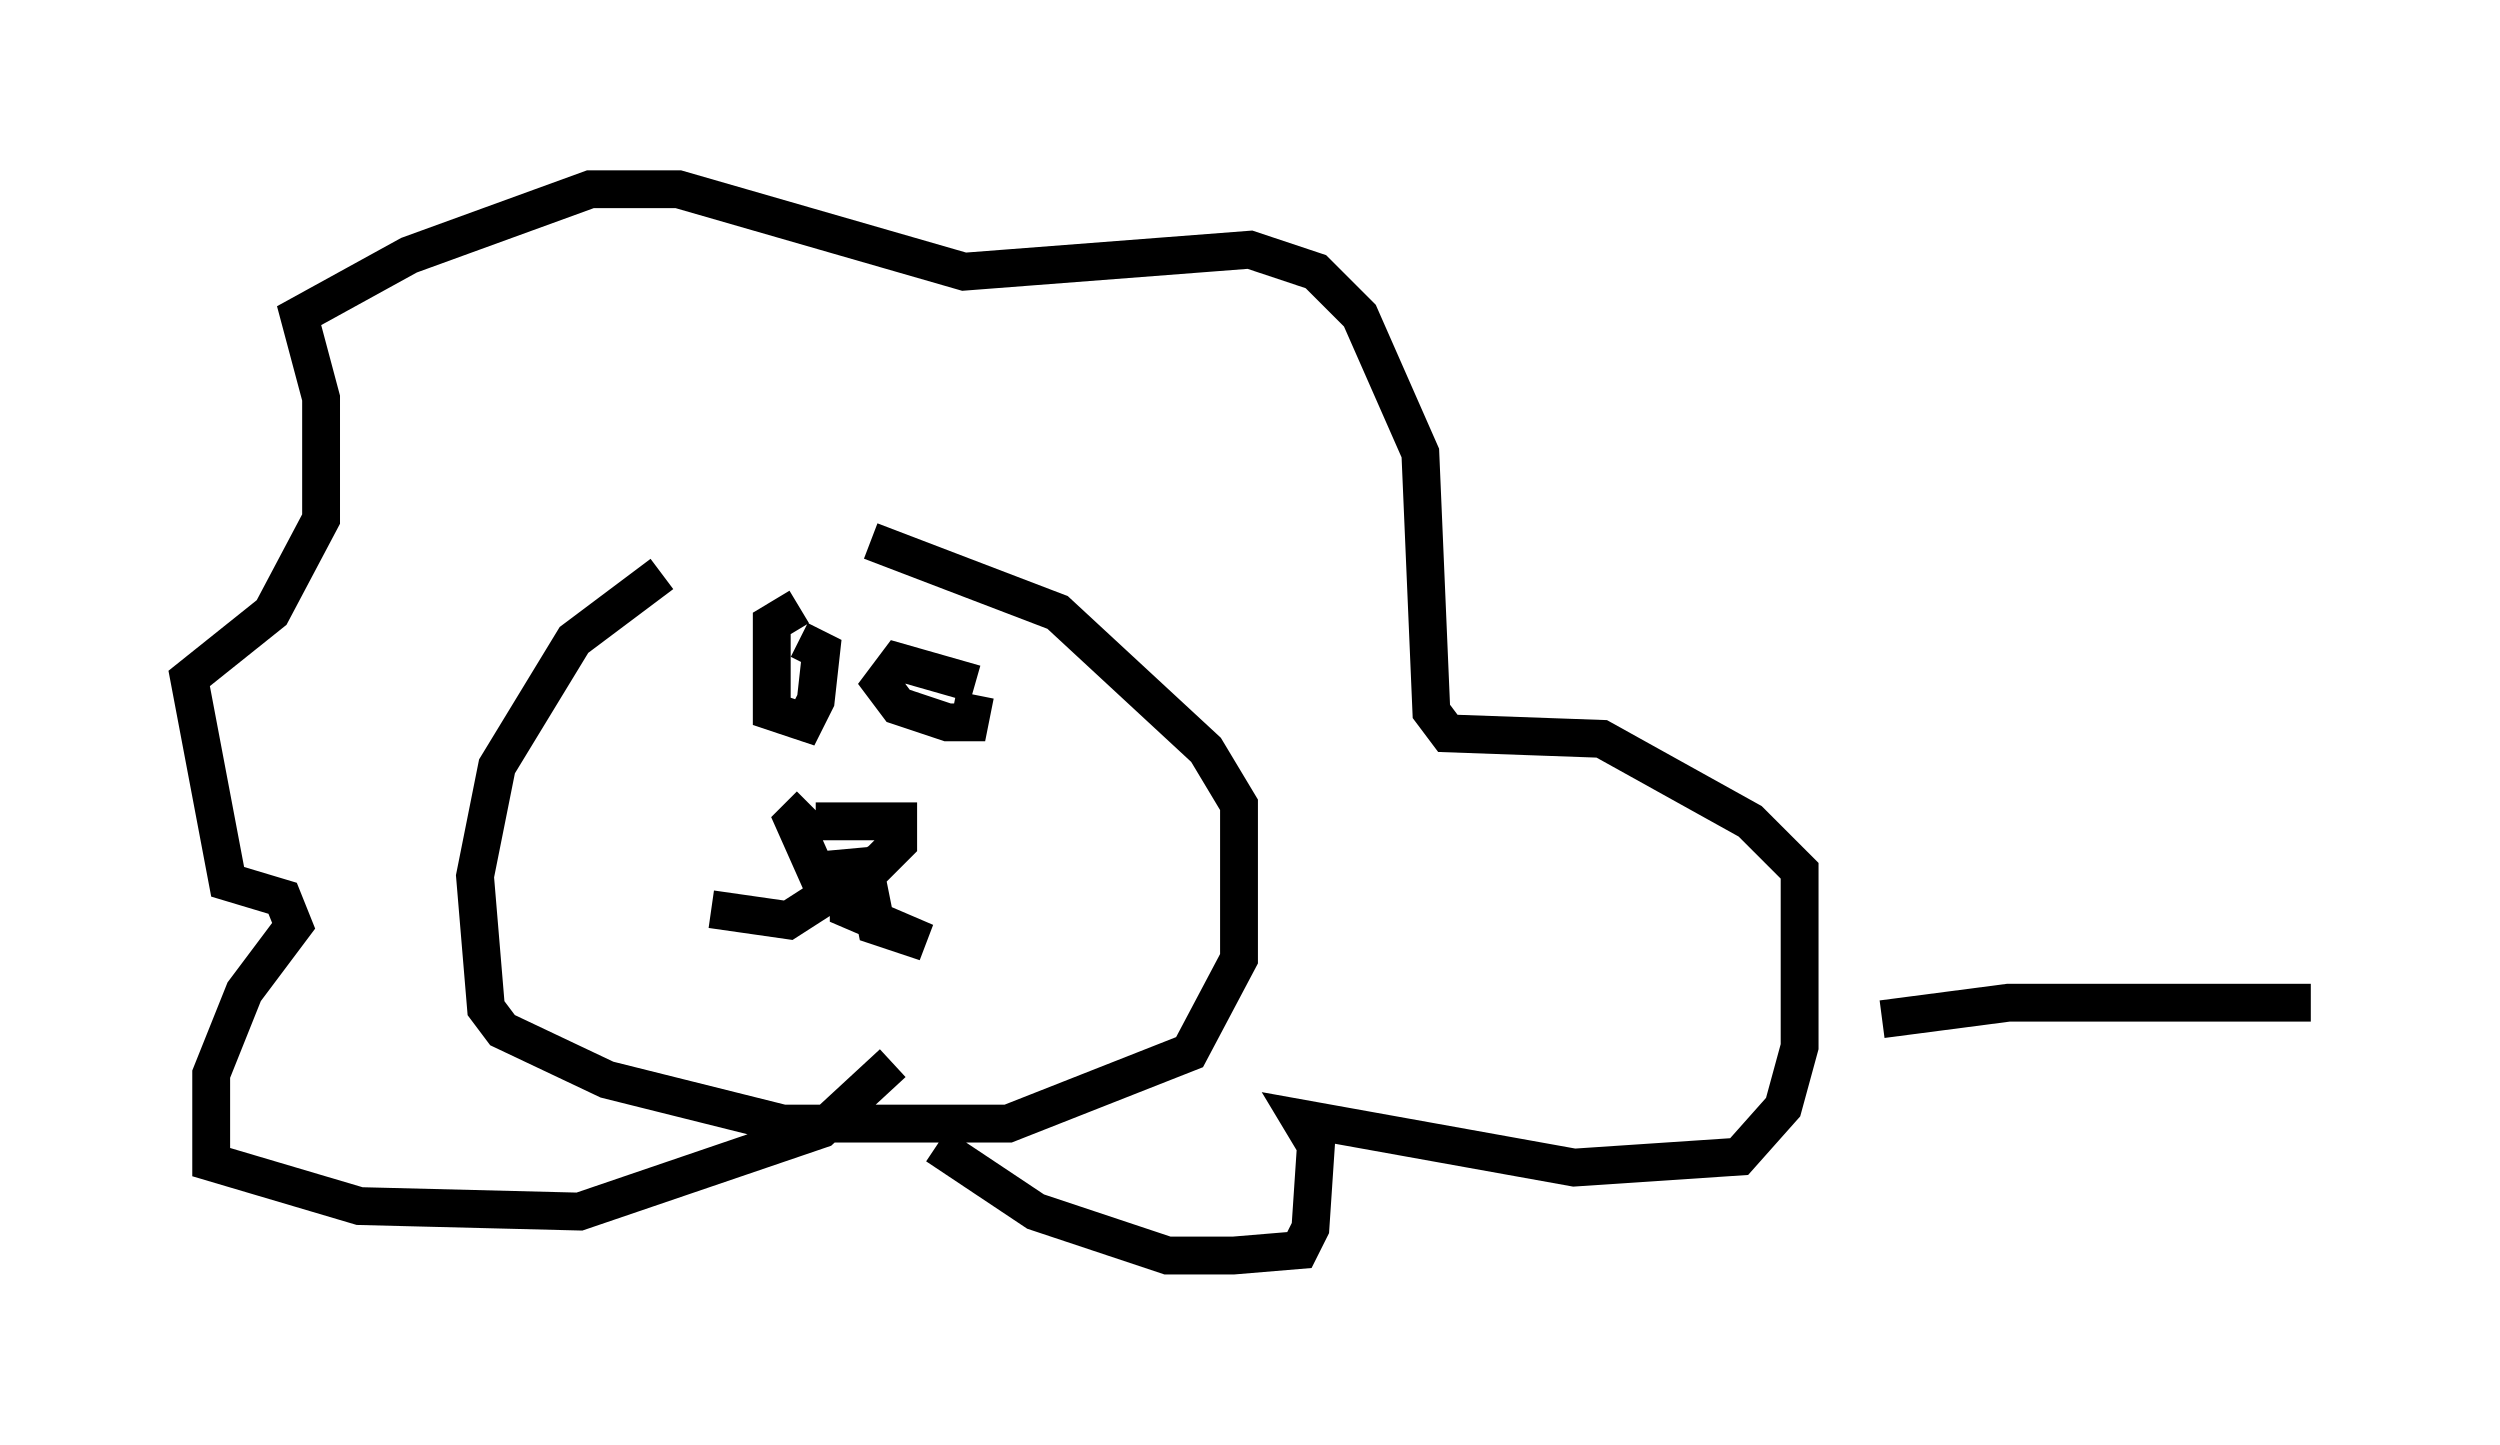 <?xml version="1.0" encoding="utf-8" ?>
<svg baseProfile="full" height="38.179" version="1.1" width="66.067" xmlns="http://www.w3.org/2000/svg" xmlns:ev="http://www.w3.org/2001/xml-events" xmlns:xlink="http://www.w3.org/1999/xlink"><defs /><rect fill="white" height="38.179" width="66.067" x="0" y="0" /><path d="M23.883, 13.425 m-6.391, 1.743 l-2.324, 1.743 -2.034, 3.341 l-0.581, 2.905 0.291, 3.486 l0.436, 0.581 2.76, 1.307 l4.648, 1.162 5.955, 0.0 l4.793, -1.888 1.307, -2.469 l0.0, -4.067 -0.872, -1.453 l-3.922, -3.631 -4.939, -1.888 m-1.453, 7.408 l2.179, 0.0 0.0, 0.581 l-0.581, 0.581 -1.598, 0.145 l-0.581, -1.307 0.436, -0.436 m1.017, 2.179 l0.0, 0.581 2.034, 0.872 l-1.307, -0.436 -0.291, -1.453 l-2.034, 1.307 -2.034, -0.291 m2.324, -7.989 l-0.726, 0.436 0.0, 2.324 l0.872, 0.291 0.291, -0.581 l0.145, -1.307 -0.581, -0.291 m4.648, 1.162 l-2.034, -0.581 -0.436, 0.581 l0.436, 0.581 1.307, 0.436 l0.581, 0.0 0.145, -0.726 m-1.017, 11.911 l2.615, 1.743 3.486, 1.162 l1.743, 0.0 1.743, -0.145 l0.291, -0.581 0.145, -2.179 l-0.436, -0.726 7.263, 1.307 l4.358, -0.291 1.162, -1.307 l0.436, -1.598 0.0, -4.648 l-1.307, -1.307 -3.922, -2.179 l-4.067, -0.145 -0.436, -0.581 l-0.291, -6.827 -1.598, -3.631 l-1.162, -1.162 -1.743, -0.581 l-7.553, 0.581 -7.553, -2.179 l-2.324, 0.0 -4.793, 1.743 l-2.905, 1.598 0.581, 2.179 l0.0, 3.196 -1.307, 2.469 l-2.179, 1.743 1.017, 5.374 l1.453, 0.436 0.291, 0.726 l-1.307, 1.743 -0.872, 2.179 l0.0, 2.324 3.922, 1.162 l5.81, 0.145 6.391, -2.179 l1.888, -1.743 m26.145, -1.162 l3.341, -0.436 7.989, 0.0 " fill="none" stroke="black" stroke-width="1" /></svg>